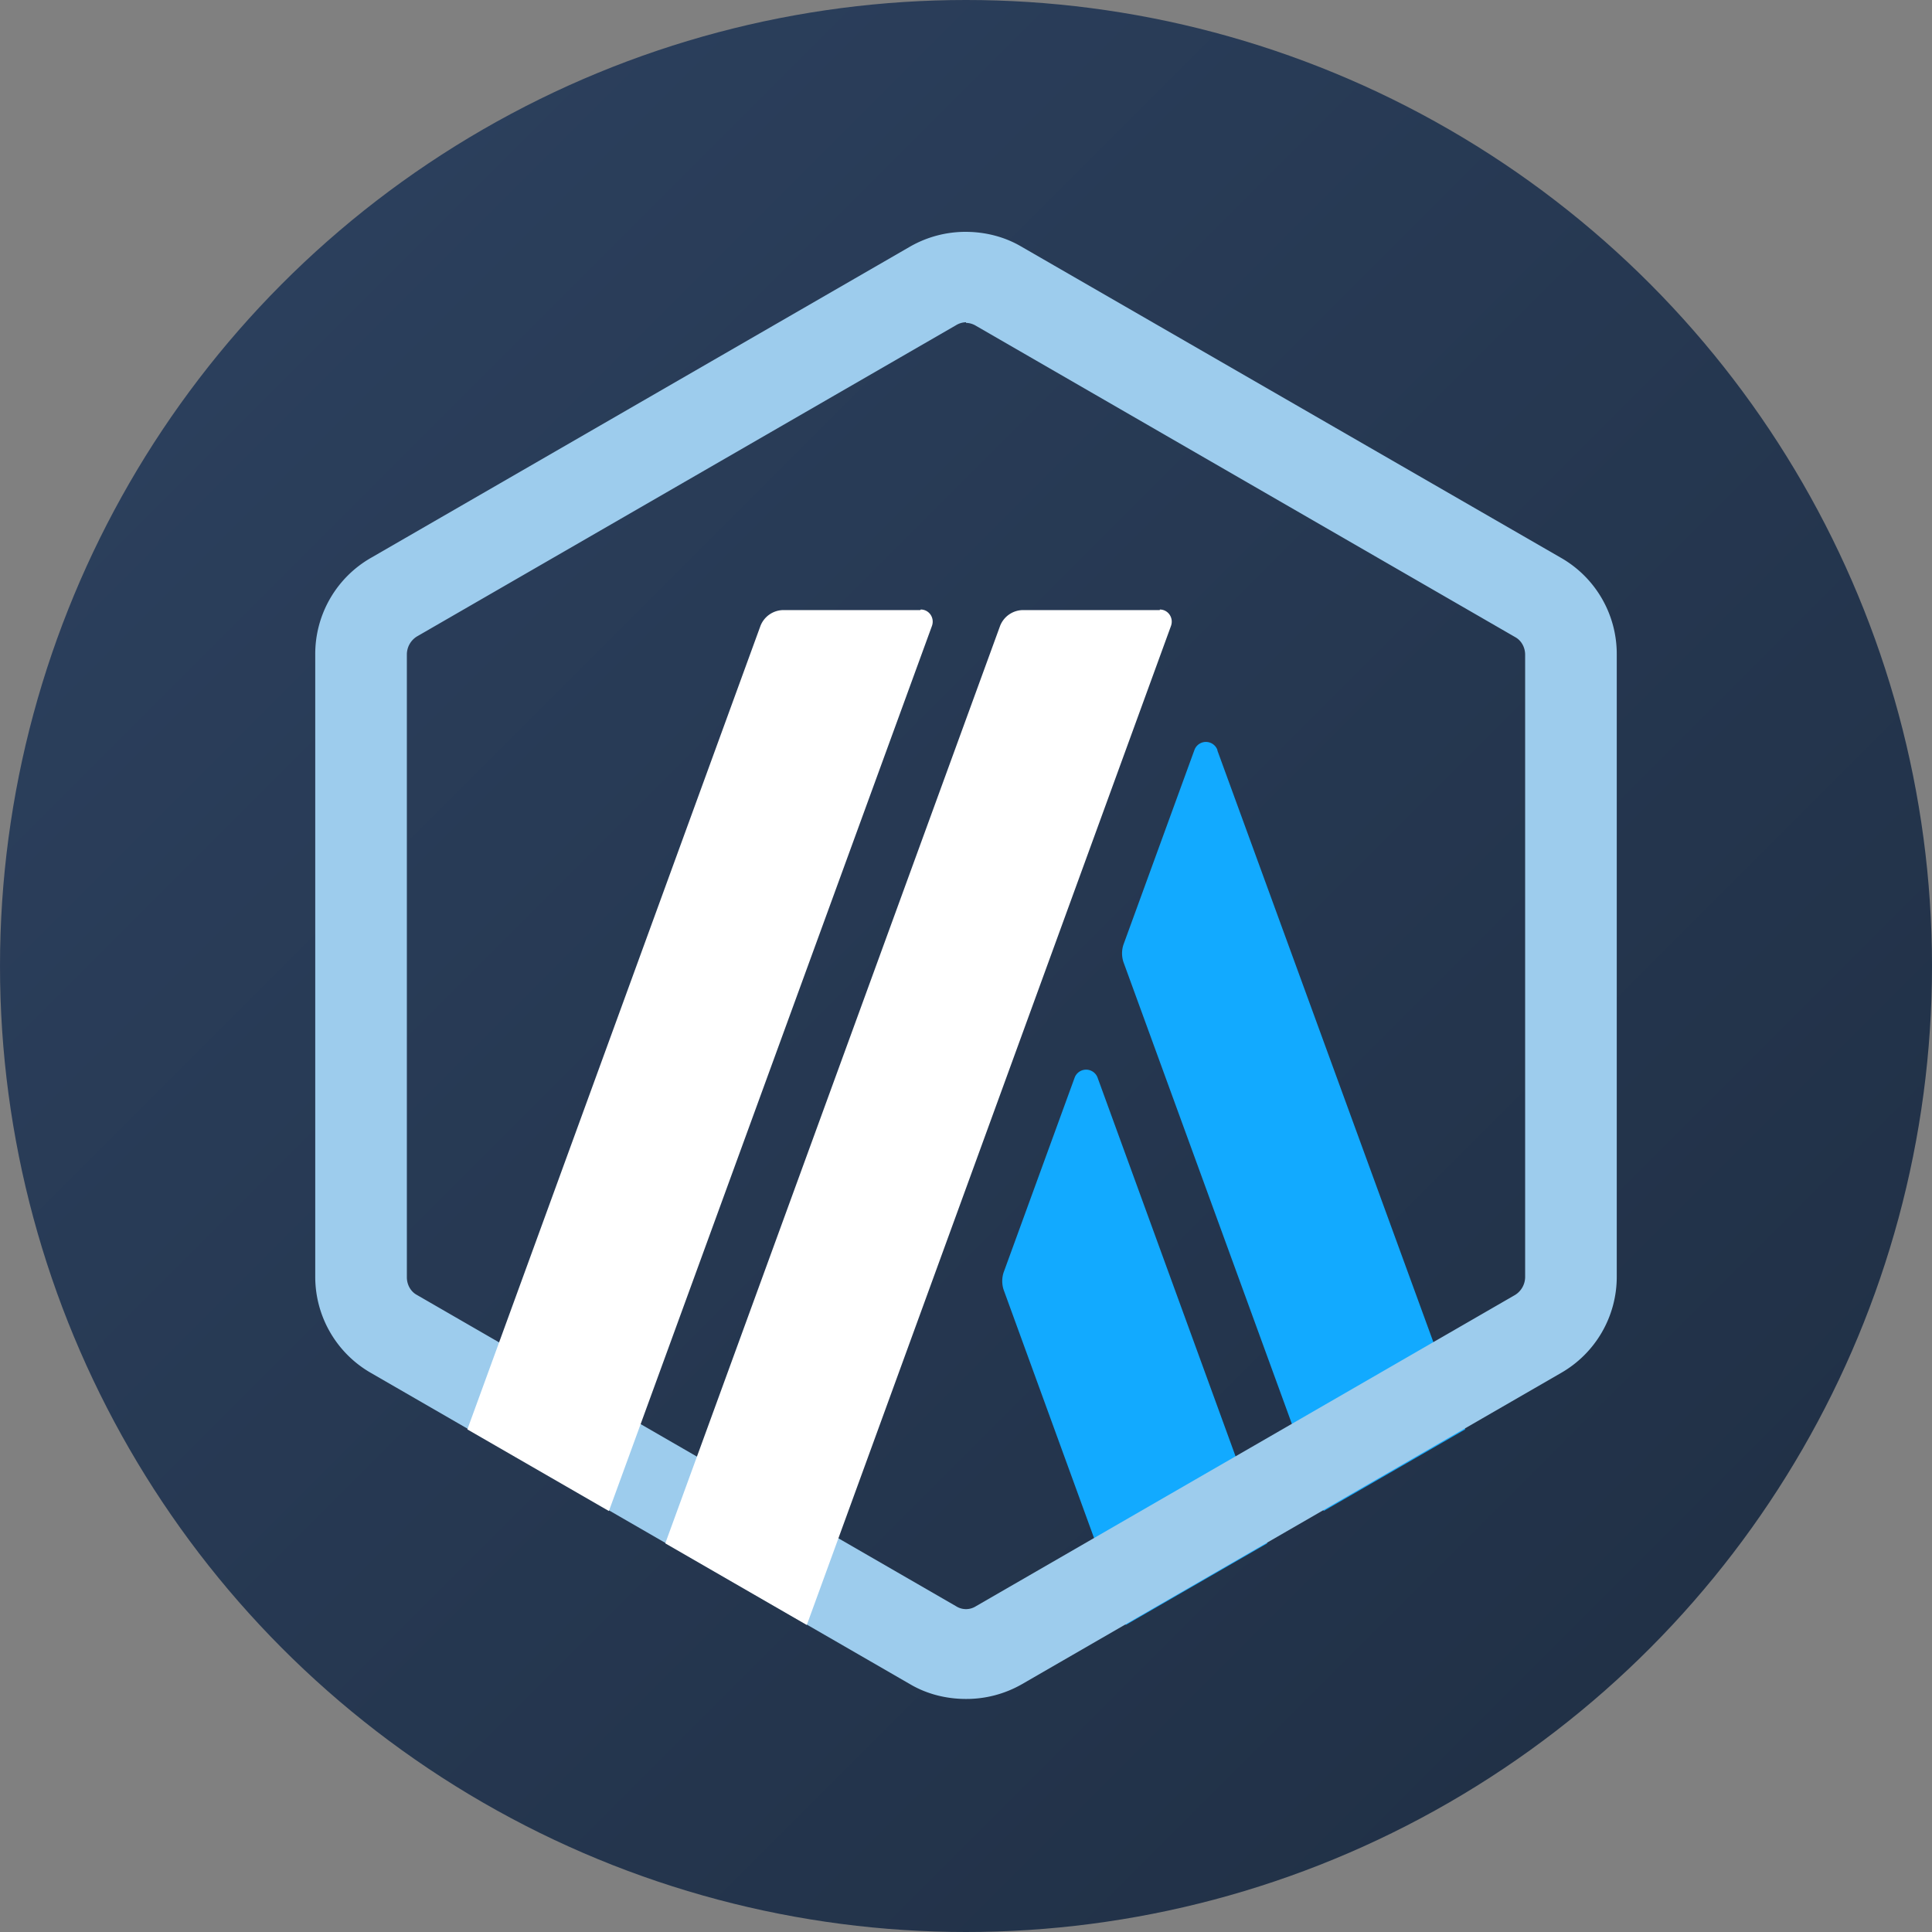 <svg id="Layer_1" data-name="Layer 1" xmlns="http://www.w3.org/2000/svg" xmlns:xlink="http://www.w3.org/1999/xlink" viewBox="0 0 2500 2500"><rect x="0" y="0" width="2500" height="2500" fill="#808080" stroke="none"/><defs><linearGradient id="linear-gradient" x1="366.12" y1="366.12" x2="2133.88" y2="2133.88" gradientUnits="userSpaceOnUse"><stop offset="0" stop-color="#2b3f5c"/><stop offset="1" stop-color="#213147"/></linearGradient></defs><circle cx="1250" cy="1250" r="1250" style="fill:url(#linear-gradient)"/><g id="Layer_1-2" data-name="Layer_1"><g id="_2405588477232" data-name=" 2405588477232"><rect x="300" y="300" width="1900" height="1900" style="fill:none"/><path d="M1390.6,1394.4l-92,252.32a36.34,36.34,0,0,0,0,22l158.08,434,183.16-105.64L1420.24,1394.4A15.83,15.83,0,0,0,1390.6,1394.4Z" style="fill:#12aaff"/><path d="M1575.28,970.32a15.83,15.83,0,0,0-29.64,0l-92,252.32a36.34,36.34,0,0,0,0,22l259.16,710.6L1896,1849.64,1575.28,971.08Z" style="fill:#12aaff"/><path d="M1250,417.8a25.62,25.62,0,0,1,12.92,3.8L1960.6,824.4c8.36,4.56,12.92,13.68,12.92,22.8v805.6a27.5,27.5,0,0,1-12.92,22.8l-697.68,402.8a23.86,23.86,0,0,1-25.84,0L539.4,1675.6c-8.36-4.56-12.92-13.68-12.92-22.8V846.44a27.5,27.5,0,0,1,12.92-22.8l697.68-402.8A25.62,25.62,0,0,1,1250,417h0Zm0-117.8a144.54,144.54,0,0,0-72.2,19L480.12,721.8a143.34,143.34,0,0,0-72.2,124.64V1652a143.34,143.34,0,0,0,72.2,124.64l697.68,402.8c22,12.92,47.12,19,72.2,19a144.54,144.54,0,0,0,72.2-19l697.68-402.8a143.34,143.34,0,0,0,72.2-124.64V846.44a143.34,143.34,0,0,0-72.2-124.64L1321.44,319c-22-12.92-47.12-19-72.2-19h.76Z" style="fill:#9dcced"/><path d="M1190.72,789.44H1013.64A32.12,32.12,0,0,0,984,810L604.76,1849.64l183.16,105.64L1205.92,810c3.8-10.64-3.8-21.28-14.44-21.28Z" style="fill:#fff"/><path d="M1500.8,789.44H1323.72A32.12,32.12,0,0,0,1294.08,810L860.88,1997.08,1044,2102.72,1515.24,810c3.8-10.64-3.8-21.28-14.44-21.28Z" style="fill:#fff"/></g></g></svg>